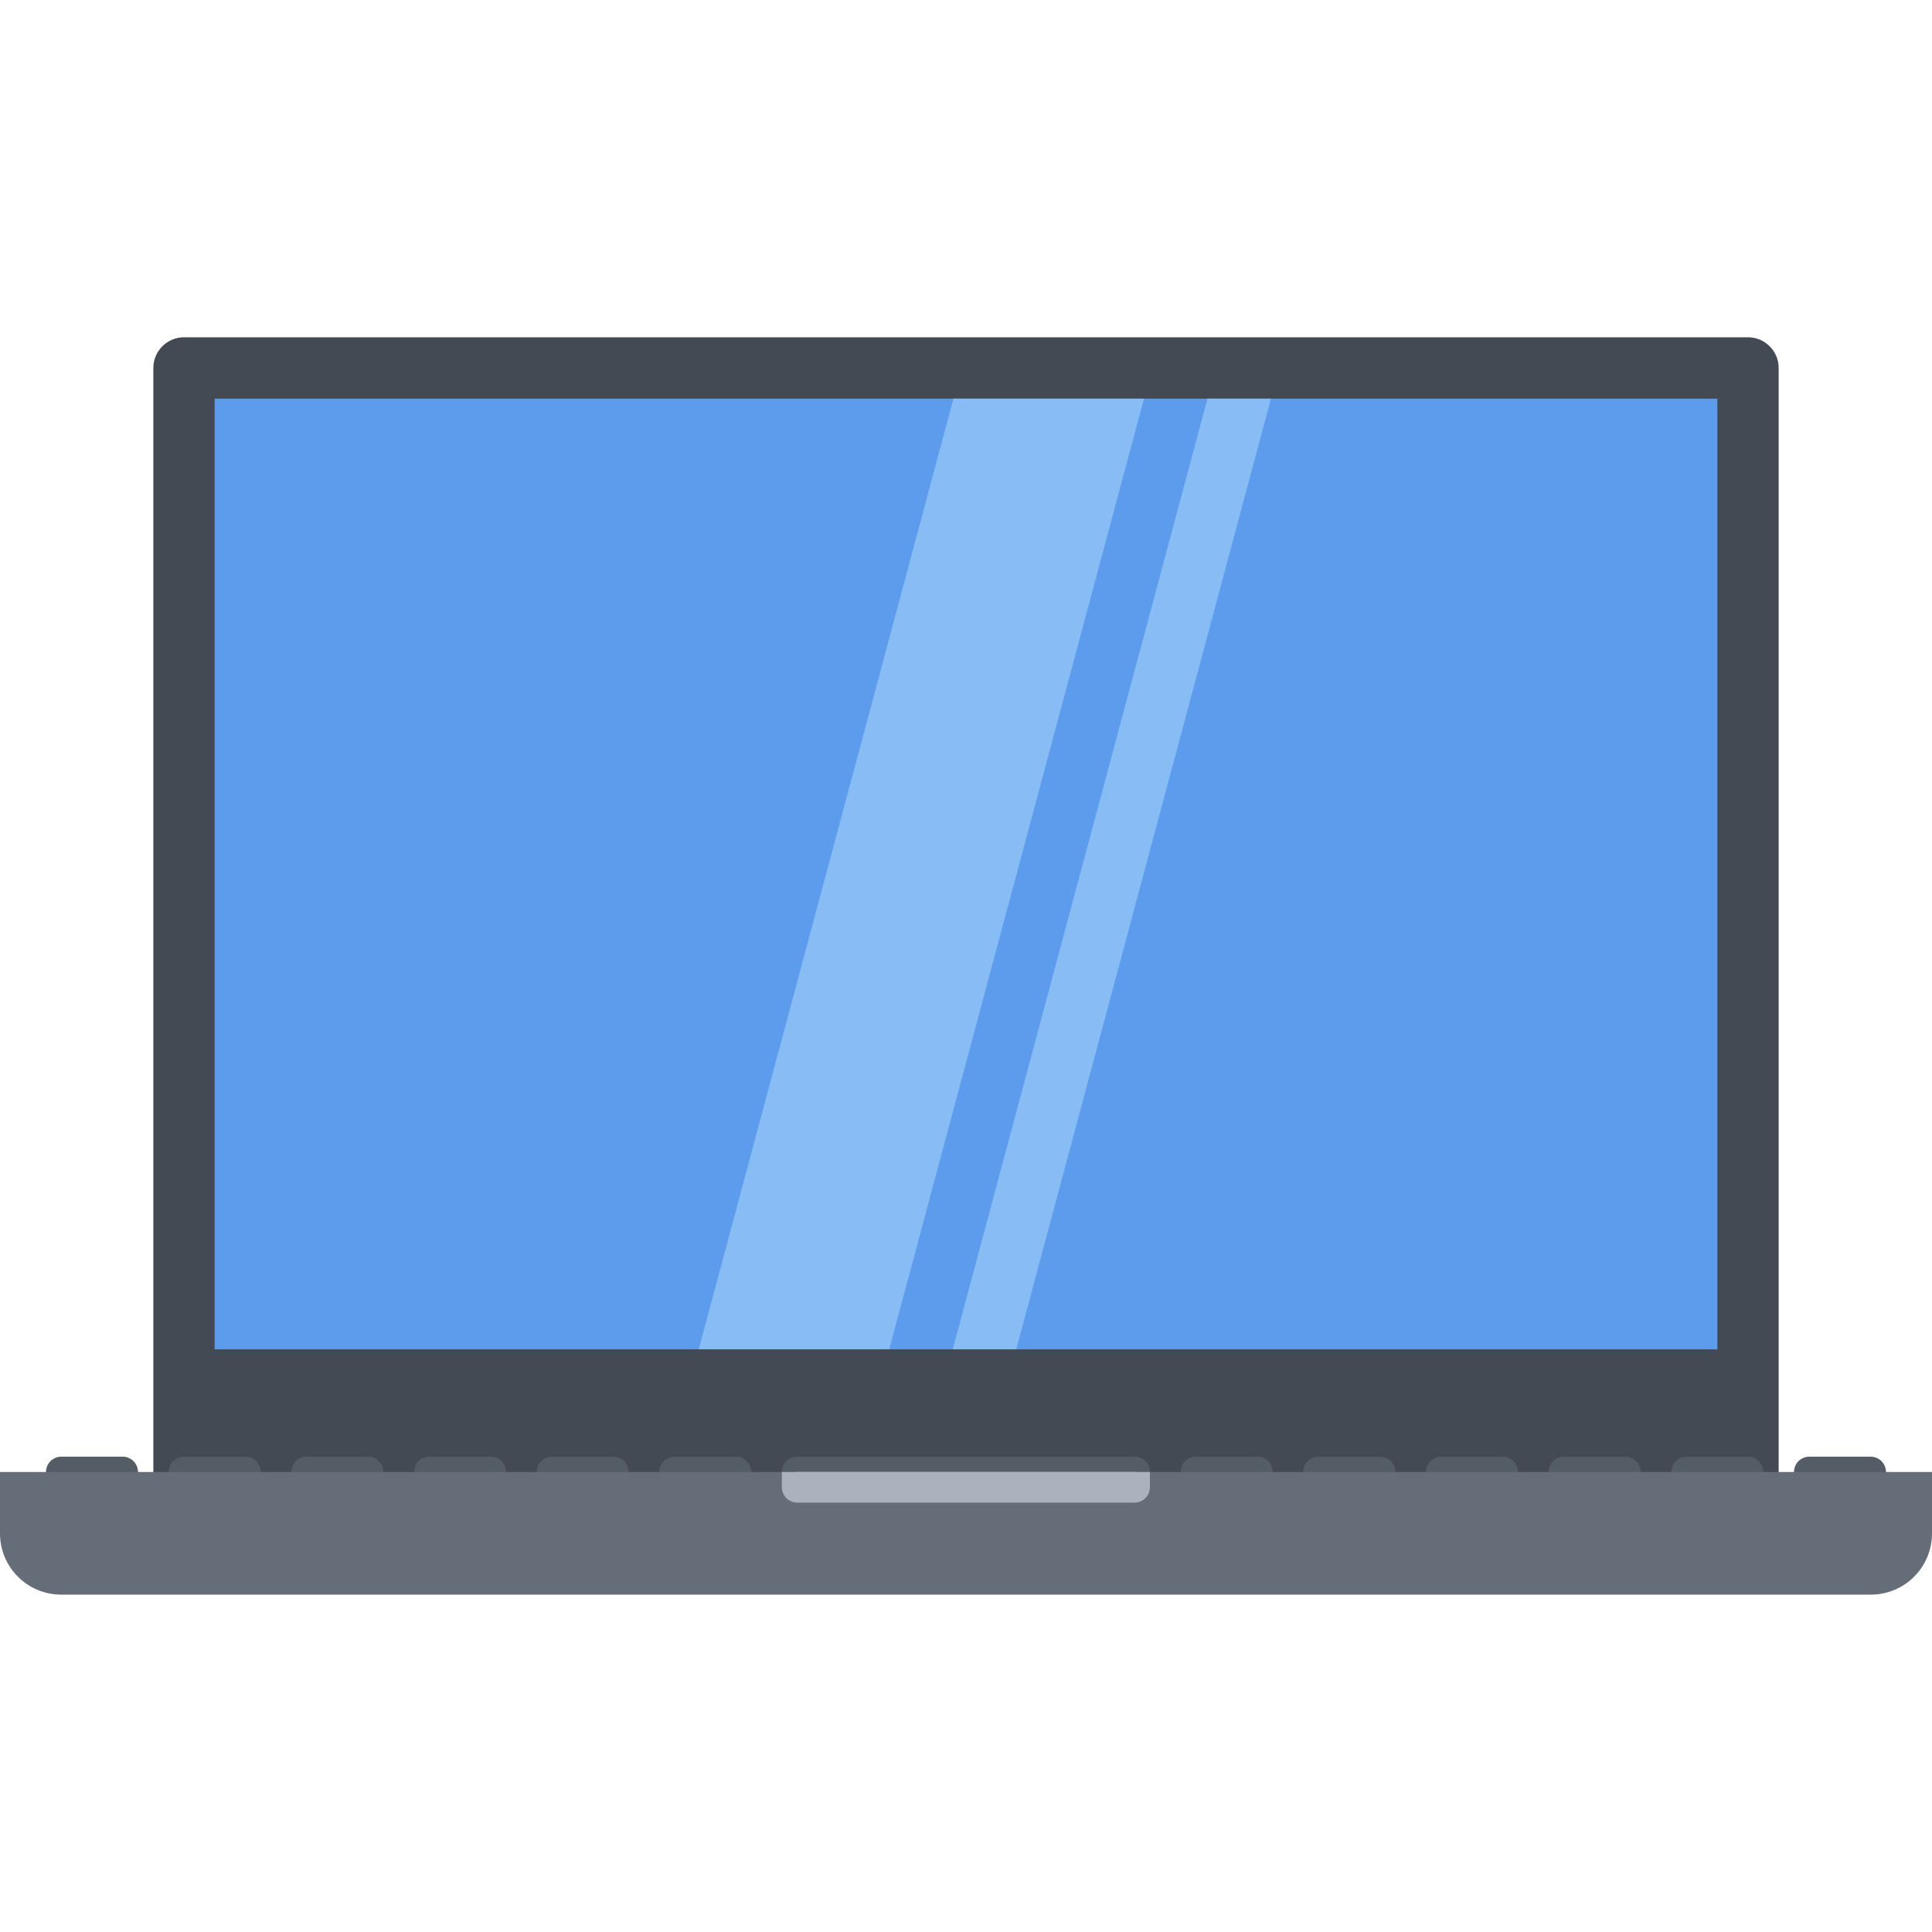<svg width="68" height="68" viewBox="0 0 68 68" fill="none" xmlns="http://www.w3.org/2000/svg">
<path d="M61.524 11.871H6.476C5.883 11.871 5.397 12.356 5.397 12.95V52.887H62.603V12.95C62.603 12.356 62.117 11.871 61.524 11.871Z" fill="#434A54"/>
<path d="M7.556 14.031H60.445V47.492H7.556V14.031Z" fill="#5D9CEC"/>
<path d="M24.593 47.492H31.298L40.265 14.031H33.559L24.593 47.492Z" fill="#87BCF4"/>
<path d="M35.769 47.492L44.734 14.031H42.499L33.533 47.492H35.769Z" fill="#87BCF4"/>
<path d="M4.318 52.349H2.159C1.861 52.349 1.619 52.107 1.619 51.809C1.619 51.511 1.861 51.27 2.159 51.27H4.318C4.615 51.27 4.857 51.511 4.857 51.809C4.857 52.107 4.615 52.349 4.318 52.349Z" fill="#545C66"/>
<path d="M8.635 52.349H6.476C6.178 52.349 5.937 52.107 5.937 51.809C5.937 51.511 6.178 51.27 6.476 51.27H8.635C8.933 51.27 9.175 51.511 9.175 51.809C9.175 52.107 8.933 52.349 8.635 52.349Z" fill="#545C66"/>
<path d="M12.952 52.349H10.794C10.496 52.349 10.254 52.107 10.254 51.809C10.254 51.511 10.496 51.27 10.794 51.27H12.952C13.25 51.27 13.492 51.511 13.492 51.809C13.492 52.107 13.25 52.349 12.952 52.349Z" fill="#545C66"/>
<path d="M17.27 52.349H15.111C14.814 52.349 14.572 52.107 14.572 51.809C14.572 51.511 14.814 51.27 15.111 51.27H17.27C17.568 51.27 17.81 51.511 17.81 51.809C17.81 52.107 17.568 52.349 17.27 52.349Z" fill="#545C66"/>
<path d="M21.588 52.349H19.429C19.131 52.349 18.889 52.107 18.889 51.809C18.889 51.511 19.131 51.27 19.429 51.27H21.588C21.885 51.27 22.127 51.511 22.127 51.809C22.127 52.107 21.885 52.349 21.588 52.349Z" fill="#545C66"/>
<path d="M25.905 52.349H23.746C23.448 52.349 23.206 52.107 23.206 51.809C23.206 51.511 23.448 51.27 23.746 51.27H25.905C26.203 51.27 26.445 51.511 26.445 51.809C26.445 52.107 26.203 52.349 25.905 52.349Z" fill="#545C66"/>
<path d="M44.254 52.349H42.095C41.798 52.349 41.556 52.107 41.556 51.809C41.556 51.511 41.798 51.27 42.095 51.27H44.254C44.552 51.27 44.794 51.511 44.794 51.809C44.794 52.107 44.552 52.349 44.254 52.349Z" fill="#545C66"/>
<path d="M39.936 52.349H28.054C27.756 52.349 27.514 52.107 27.514 51.809C27.514 51.511 27.756 51.27 28.054 51.27H39.936C40.234 51.27 40.476 51.511 40.476 51.809C40.476 52.107 40.234 52.349 39.936 52.349Z" fill="#545C66"/>
<path d="M48.572 52.349H46.413C46.115 52.349 45.873 52.107 45.873 51.809C45.873 51.511 46.115 51.27 46.413 51.27H48.572C48.869 51.27 49.111 51.511 49.111 51.809C49.111 52.107 48.869 52.349 48.572 52.349Z" fill="#545C66"/>
<path d="M52.889 52.349H50.73C50.432 52.349 50.19 52.107 50.19 51.809C50.19 51.511 50.432 51.27 50.73 51.27H52.889C53.187 51.27 53.428 51.511 53.428 51.809C53.428 52.107 53.187 52.349 52.889 52.349Z" fill="#545C66"/>
<path d="M57.207 52.349H55.048C54.75 52.349 54.508 52.107 54.508 51.809C54.508 51.511 54.75 51.27 55.048 51.27H57.207C57.505 51.27 57.746 51.511 57.746 51.809C57.746 52.107 57.505 52.349 57.207 52.349Z" fill="#545C66"/>
<path d="M61.524 52.349H59.365C59.068 52.349 58.826 52.107 58.826 51.809C58.826 51.511 59.068 51.27 59.365 51.27H61.524C61.822 51.27 62.064 51.511 62.064 51.809C62.064 52.107 61.822 52.349 61.524 52.349Z" fill="#545C66"/>
<path d="M65.841 52.349H63.683C63.385 52.349 63.143 52.107 63.143 51.809C63.143 51.511 63.385 51.27 63.683 51.27H65.841C66.139 51.27 66.381 51.511 66.381 51.809C66.381 52.107 66.139 52.349 65.841 52.349Z" fill="#545C66"/>
<path d="M68 51.809V53.967C68 55.164 67.039 56.126 65.841 56.126H2.159C0.962 56.126 0 55.164 0 53.967V51.809H68Z" fill="#656D78"/>
<path d="M40.472 52.348C40.472 52.052 40.229 51.809 39.932 51.809H28.058C27.762 51.809 27.519 52.052 27.519 52.348C27.519 52.645 27.762 52.888 28.058 52.888H39.932C40.229 52.888 40.472 52.645 40.472 52.348Z" fill="#AAB2BD"/>
<path d="M27.519 51.809H40.472V52.348H27.519V51.809Z" fill="#AAB2BD"/>
</svg>

